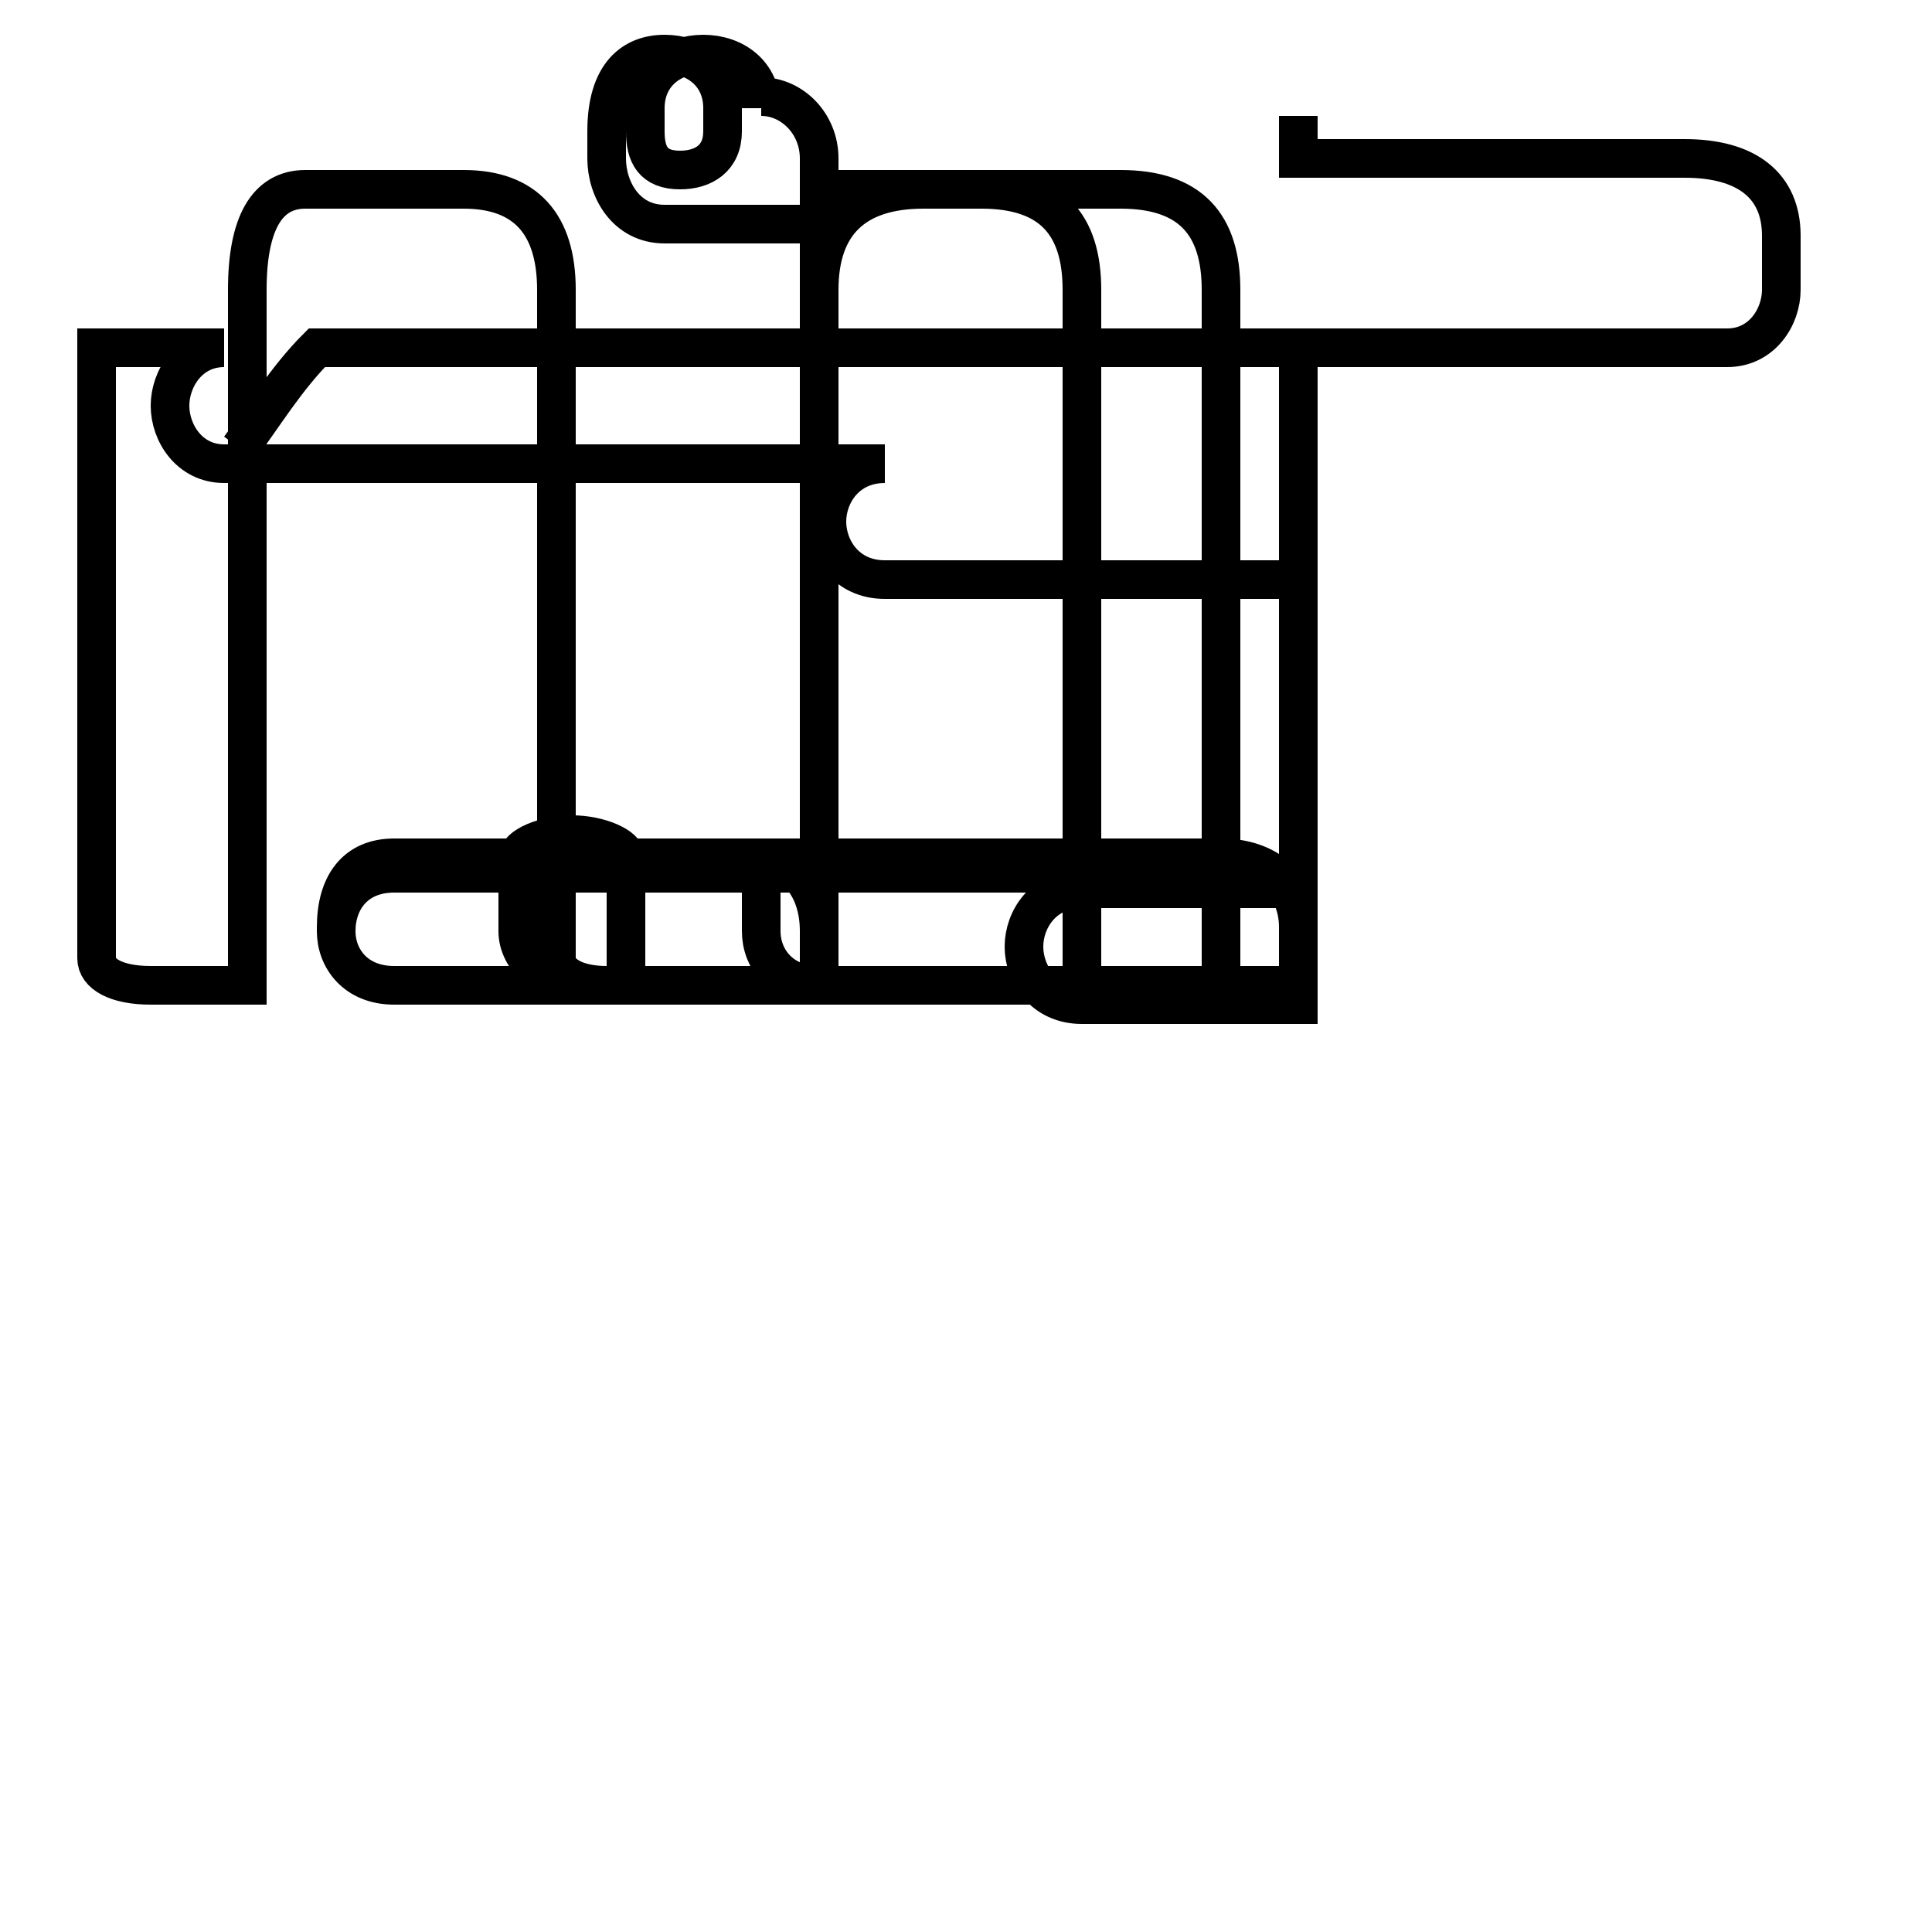 <?xml version='1.0' encoding='utf8'?>
<svg viewBox="0.0 -44.0 50.0 50.0" version="1.1" xmlns="http://www.w3.org/2000/svg">
<rect x="0.0" y="-44.0" width="50.0" height="50.0" fill="#808080" stroke="none"/>
<rect x="-1000" y="-1000" width="2000" height="2000" stroke="white" fill="white"/>
<g style="fill:none; stroke:#000000;  stroke-width:1">
<path d="M 6.2 32.4 C 6.8 33.2 7.4 34.2 8.2 35.0 L 33.6 35.0 L 33.6 21.4 L 10.2 21.4 C 9.2 21.4 8.7 20.7 8.7 19.9 C 8.7 19.2 9.2 18.5 10.2 18.5 L 33.6 18.5 L 33.6 20.0 C 33.6 21.1 32.8 21.8 31.6 21.8 L 10.2 21.8 C 9.2 21.8 8.7 21.1 8.7 20.0 L 8.7 19.9 C 8.7 19.2 9.2 18.5 10.2 18.5 L 31.6 18.5 L 31.6 21.8 L 31.6 29.8 L 31.6 36.5 C 31.6 38.2 30.8 39.1 29.0 39.1 L 23.9 39.1 C 22.1 39.1 21.2 38.2 21.2 36.5 L 21.2 29.8 L 21.2 21.8 L 21.2 18.5 L 16.2 18.5 L 16.2 20.0 L 16.2 21.8 C 16.2 22.1 15.5 22.4 14.8 22.4 C 14.1 22.4 13.4 22.1 13.4 21.8 L 13.4 19.9 C 13.4 19.2 14.1 18.5 15.2 18.5 L 21.2 18.5 L 21.2 19.9 C 21.2 21.1 20.5 21.8 19.7 21.8 L 19.7 21.4 L 19.7 20.0 L 19.7 19.9 C 19.7 19.2 20.2 18.5 21.2 18.5 L 28.0 18.5 L 28.0 21.4 L 28.0 29.8 L 28.0 36.5 C 28.0 38.2 27.2 39.1 25.4 39.1 L 21.2 39.1 L 21.2 39.9 C 21.2 40.8 20.5 41.5 19.7 41.5 L 19.7 41.2 C 19.7 42.1 19.0 42.6 18.2 42.6 C 17.4 42.6 16.7 42.1 16.7 41.2 L 16.7 40.6 C 16.7 40.0 16.9 39.6 17.6 39.6 C 18.2 39.6 18.7 39.9 18.7 40.6 L 18.7 41.2 C 18.7 42.1 18.0 42.6 17.2 42.6 C 16.4 42.6 15.7 42.1 15.7 40.6 L 15.7 39.9 C 15.7 39.1 16.2 38.2 17.2 38.2 L 21.2 38.2 C 21.2 37.5 21.2 36.8 21.2 36.1 L 21.2 35.0 L 21.2 29.8 L 21.2 21.4 L 21.2 18.5 L 15.7 18.5 C 14.9 18.5 14.4 18.8 14.4 19.2 L 14.4 20.0 L 14.4 21.8 L 14.4 29.8 L 14.4 36.5 C 14.4 38.2 13.6 39.1 12.0 39.1 L 7.9 39.1 C 6.9 39.1 6.4 38.2 6.4 36.5 L 6.4 29.8 L 6.4 21.8 L 6.4 18.5 L 3.9 18.5 C 3.0 18.5 2.5 18.8 2.5 19.2 L 2.5 20.0 L 2.5 21.8 L 2.5 29.8 L 2.5 35.0 L 5.8 35.0 C 4.9 35.0 4.4 34.2 4.4 33.5 C 4.4 32.8 4.9 32.0 5.8 32.0 L 22.9 32.0 C 21.9 32.0 21.4 31.2 21.4 30.5 C 21.4 29.8 21.9 29.0 22.9 29.0 L 33.6 29.0 L 33.6 21.0 L 28.0 21.0 C 27.0 21.0 26.5 20.2 26.5 19.5 C 26.5 18.8 27.0 18.0 28.0 18.0 L 33.6 18.0 L 33.6 18.5 L 33.6 21.4 L 33.6 29.8 L 33.6 35.0 L 33.6 35.0 L 44.7 35.0 C 45.6 35.0 46.1 35.8 46.1 36.5 L 46.1 37.9 C 46.1 39.2 45.2 39.9 43.6 39.9 L 33.6 39.9 L 33.6 41 " transform="scale(1, -1)" />
</g>
</svg>